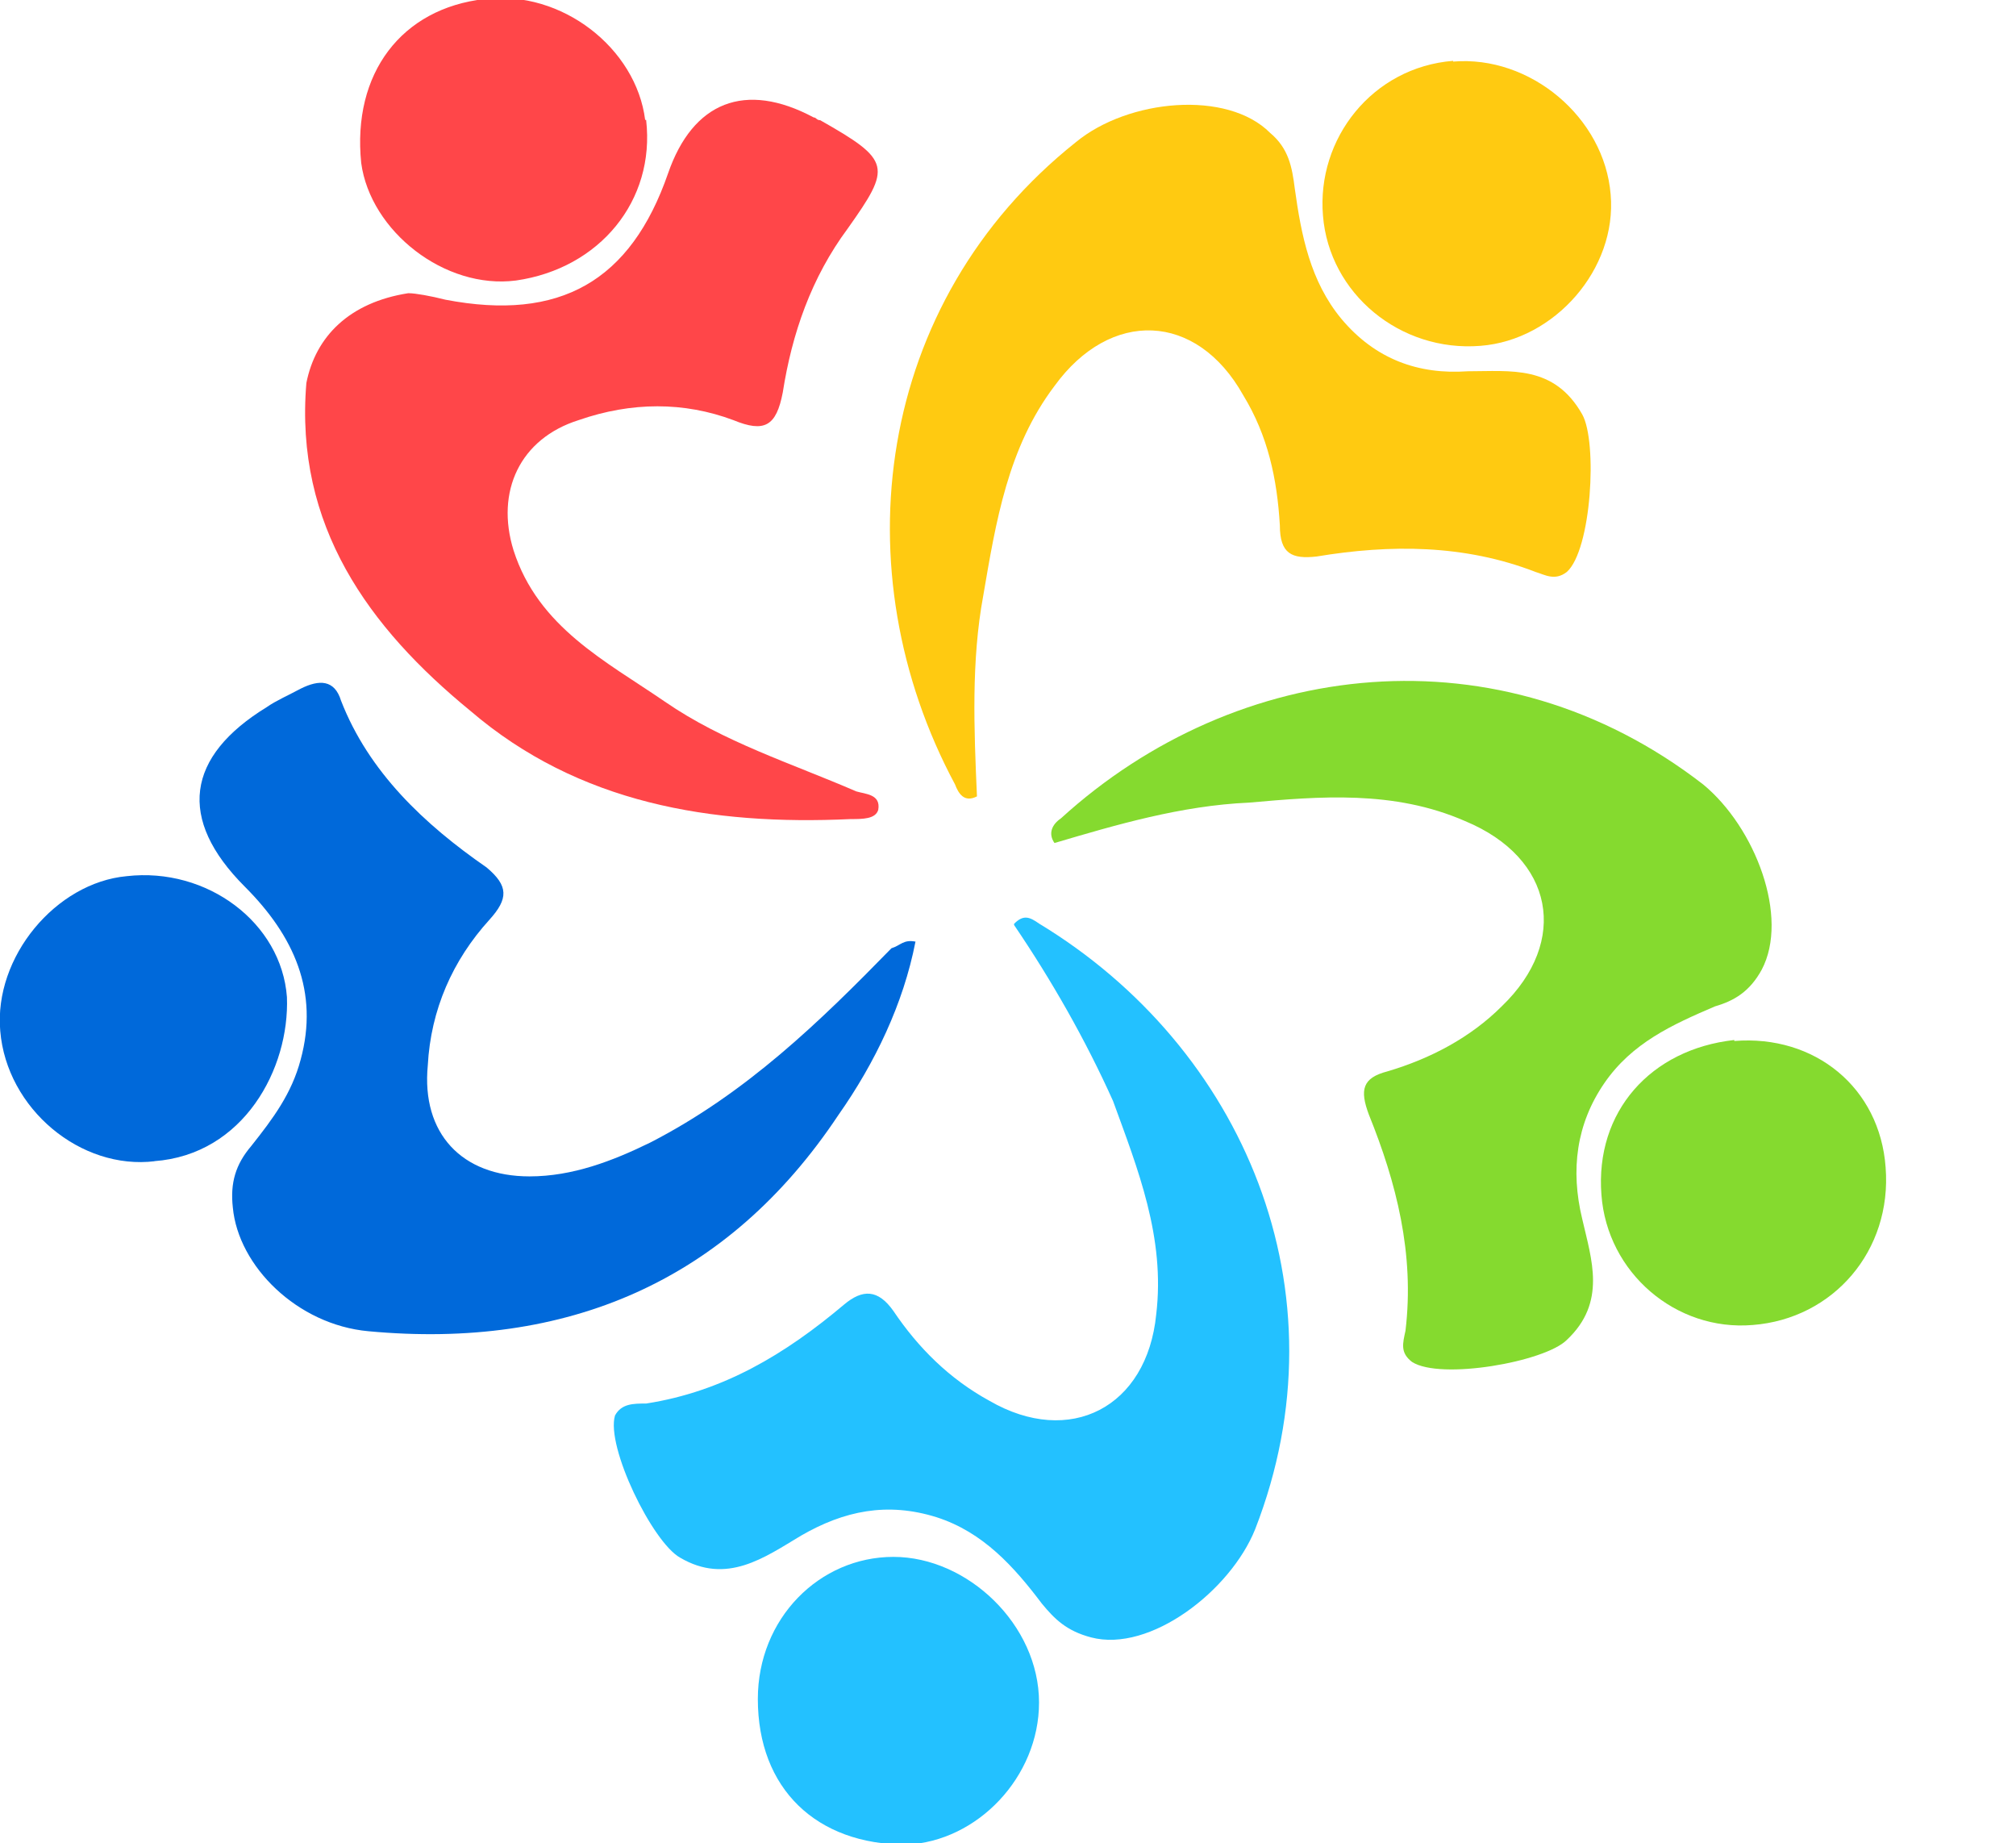 <?xml version="1.0" encoding="utf-8"?>
<!-- Generator: Adobe Illustrator 26.5.0, SVG Export Plug-In . SVG Version: 6.00 Build 0)  -->
<svg version="1.1" id="Layer_1" xmlns:svg="http://www.w3.org/2000/svg"
	 xmlns="http://www.w3.org/2000/svg" xmlns:xlink="http://www.w3.org/1999/xlink" x="0px" y="0px" viewBox="0 0 80.87 73.92"
	 style="enable-background:new 0 0 80.87 73.92;" xml:space="preserve">
<style type="text/css">
	.st0{fill:#85DA2F;}
	.st1{fill:#23C1FF;}
	.st2{fill:#FFCA11;}
	.st3{fill:#0069DA;}
	.st4{fill:#FF4649;}
</style>
<g id="Layer_x0020_1">
</g>
<path class="st0" d="M69.57,41.75c3.23-0.26,5.84,1.87,6.07,5.07c0.26,3.34-2.1,6.07-5.33,6.32c-3.09,0.26-5.84-2.1-6.07-5.22
	c-0.26-3.34,1.98-5.84,5.33-6.21V41.75z"/>
<path class="st1" d="M30.4,68.14c0-3.23,2.47-5.7,5.44-5.7s5.84,2.72,5.84,5.84c0,2.98-2.47,5.58-5.33,5.7
	C32.75,73.98,30.4,71.74,30.4,68.14z"/>
<path class="st2" d="M39.19,31.94c-0.51,0.26-0.74-0.11-0.88-0.48c-4.59-8.56-3.23-19.33,4.85-25.76c2.1-1.73,6.07-2.1,7.79-0.37
	c0.74,0.62,0.88,1.36,0.99,2.24c0.26,1.87,0.62,3.71,1.87,5.22c1.36,1.62,3.09,2.24,5.07,2.1c1.73,0,3.46-0.26,4.59,1.73
	c0.62,1.11,0.37,5.44-0.62,6.32c-0.48,0.37-0.88,0.11-1.25,0c-2.86-1.11-5.84-1.11-8.79-0.62c-0.99,0.11-1.47-0.11-1.47-1.25
	c-0.11-1.87-0.48-3.6-1.47-5.22c-1.87-3.34-5.33-3.46-7.57-0.37c-1.87,2.47-2.35,5.44-2.86,8.42C38.96,26.5,39.07,29.22,39.19,31.94
	C39.19,31.94,39.07,31.94,39.19,31.94z"/>
<path class="st0" d="M42.3,33.81c-0.26-0.37-0.11-0.74,0.26-0.99c7.06-6.43,17.6-7.68,25.76-1.36c2.1,1.73,3.46,5.33,2.35,7.43
	c-0.48,0.88-1.11,1.25-1.87,1.47c-1.73,0.74-3.34,1.47-4.45,3.09c-1.11,1.62-1.36,3.46-0.88,5.44c0.37,1.62,0.99,3.34-0.62,4.85
	c-0.88,0.88-5.07,1.62-6.21,0.88c-0.48-0.37-0.37-0.74-0.26-1.25c0.37-3.09-0.37-5.95-1.47-8.67c-0.37-0.99-0.26-1.47,0.74-1.73
	c1.73-0.51,3.34-1.36,4.59-2.61c2.72-2.61,2.1-5.95-1.47-7.43c-2.86-1.25-5.84-0.99-8.67-0.74C47.38,32.31,44.77,33.08,42.3,33.81z"
	/>
<path class="st1" d="M40.69,37.04c0.37-0.37,0.62-0.26,0.99,0c8.19,4.96,12.39,14.74,8.67,24.29c-0.99,2.47-4.22,4.96-6.58,4.34
	c-0.99-0.26-1.47-0.74-1.98-1.36c-1.11-1.47-2.35-2.86-4.22-3.46c-1.98-0.62-3.71-0.26-5.44,0.74c-1.47,0.88-2.98,1.98-4.85,0.88
	c-1.11-0.62-2.98-4.45-2.61-5.7c0.26-0.48,0.74-0.48,1.25-0.48c3.09-0.48,5.58-1.98,7.94-3.97c0.74-0.62,1.36-0.62,1.98,0.26
	c0.99,1.47,2.24,2.72,3.85,3.6c3.23,1.87,6.32,0.26,6.69-3.46c0.37-3.09-0.74-5.84-1.73-8.56c-1.11-2.47-2.47-4.85-3.97-7.06V37.04z
	"/>
<path class="st3" d="M36.72,37.78c-0.48,2.47-1.62,4.85-3.09,6.94c-4.45,6.69-10.91,9.41-18.85,8.67c-2.86-0.26-5.22-2.61-5.44-4.96
	c-0.11-0.99,0.11-1.73,0.74-2.47c0.88-1.11,1.62-2.1,1.98-3.46c0.74-2.72-0.26-4.96-2.24-6.94c-2.72-2.72-2.35-5.22,0.88-7.2
	c0.37-0.26,0.88-0.48,1.36-0.74c0.74-0.37,1.36-0.37,1.62,0.48c1.11,2.86,3.34,4.96,5.84,6.69c0.88,0.74,0.88,1.25,0.11,2.1
	c-1.47,1.62-2.35,3.6-2.47,5.84c-0.26,2.72,1.36,4.45,4.08,4.45c1.73,0,3.34-0.62,4.85-1.36c3.85-1.98,6.8-4.85,9.67-7.79
	c0.37-0.11,0.48-0.37,0.99-0.26H36.72z"/>
<path class="st4" d="M16.4,11.76c0.26,0,0.88,0.11,1.47,0.26c4.59,0.88,7.43-0.74,8.93-5.07c0.99-2.86,3.09-3.71,5.84-2.24
	c0.11,0,0.11,0.11,0.26,0.11c2.86,1.62,2.86,1.87,1.11,4.34c-1.47,1.98-2.24,4.22-2.61,6.58c-0.26,1.36-0.74,1.62-1.98,1.11
	c-1.98-0.74-4.08-0.74-6.21,0c-2.35,0.74-3.34,2.86-2.61,5.22c0.99,3.09,3.71,4.45,6.07,6.07c2.35,1.62,5.07,2.47,7.68,3.6
	c0.37,0.11,0.99,0.11,0.88,0.74c-0.11,0.37-0.62,0.37-1.11,0.37c-5.58,0.26-10.91-0.62-15.25-4.34c-4.08-3.34-7.06-7.43-6.58-13.15
	c0.37-1.87,1.73-3.23,4.08-3.6L16.4,11.76z"/>
<path class="st3" d="M6.22,46.57c-2.98,0.37-5.95-2.1-6.21-5.22c-0.26-2.98,2.24-5.95,5.07-6.21c3.23-0.37,6.21,1.87,6.43,4.85
	c0.11,2.86-1.73,6.32-5.33,6.58H6.22z"/>
<path class="st2" d="M58.29,2.47c3.09-0.26,6.07,2.24,6.32,5.33c0.26,2.98-2.24,5.84-5.22,6.07c-3.23,0.26-6.07-2.1-6.32-5.22
	c-0.26-3.09,1.98-5.95,5.22-6.21V2.47z"/>
<path class="st4" d="M25.92,4.82c0.37,3.23-1.87,5.95-5.22,6.43c-2.86,0.37-5.84-1.98-6.21-4.71c-0.37-3.6,1.62-6.21,4.96-6.58
	c3.09-0.37,6.07,1.98,6.43,4.85H25.92z"/>
</svg>
